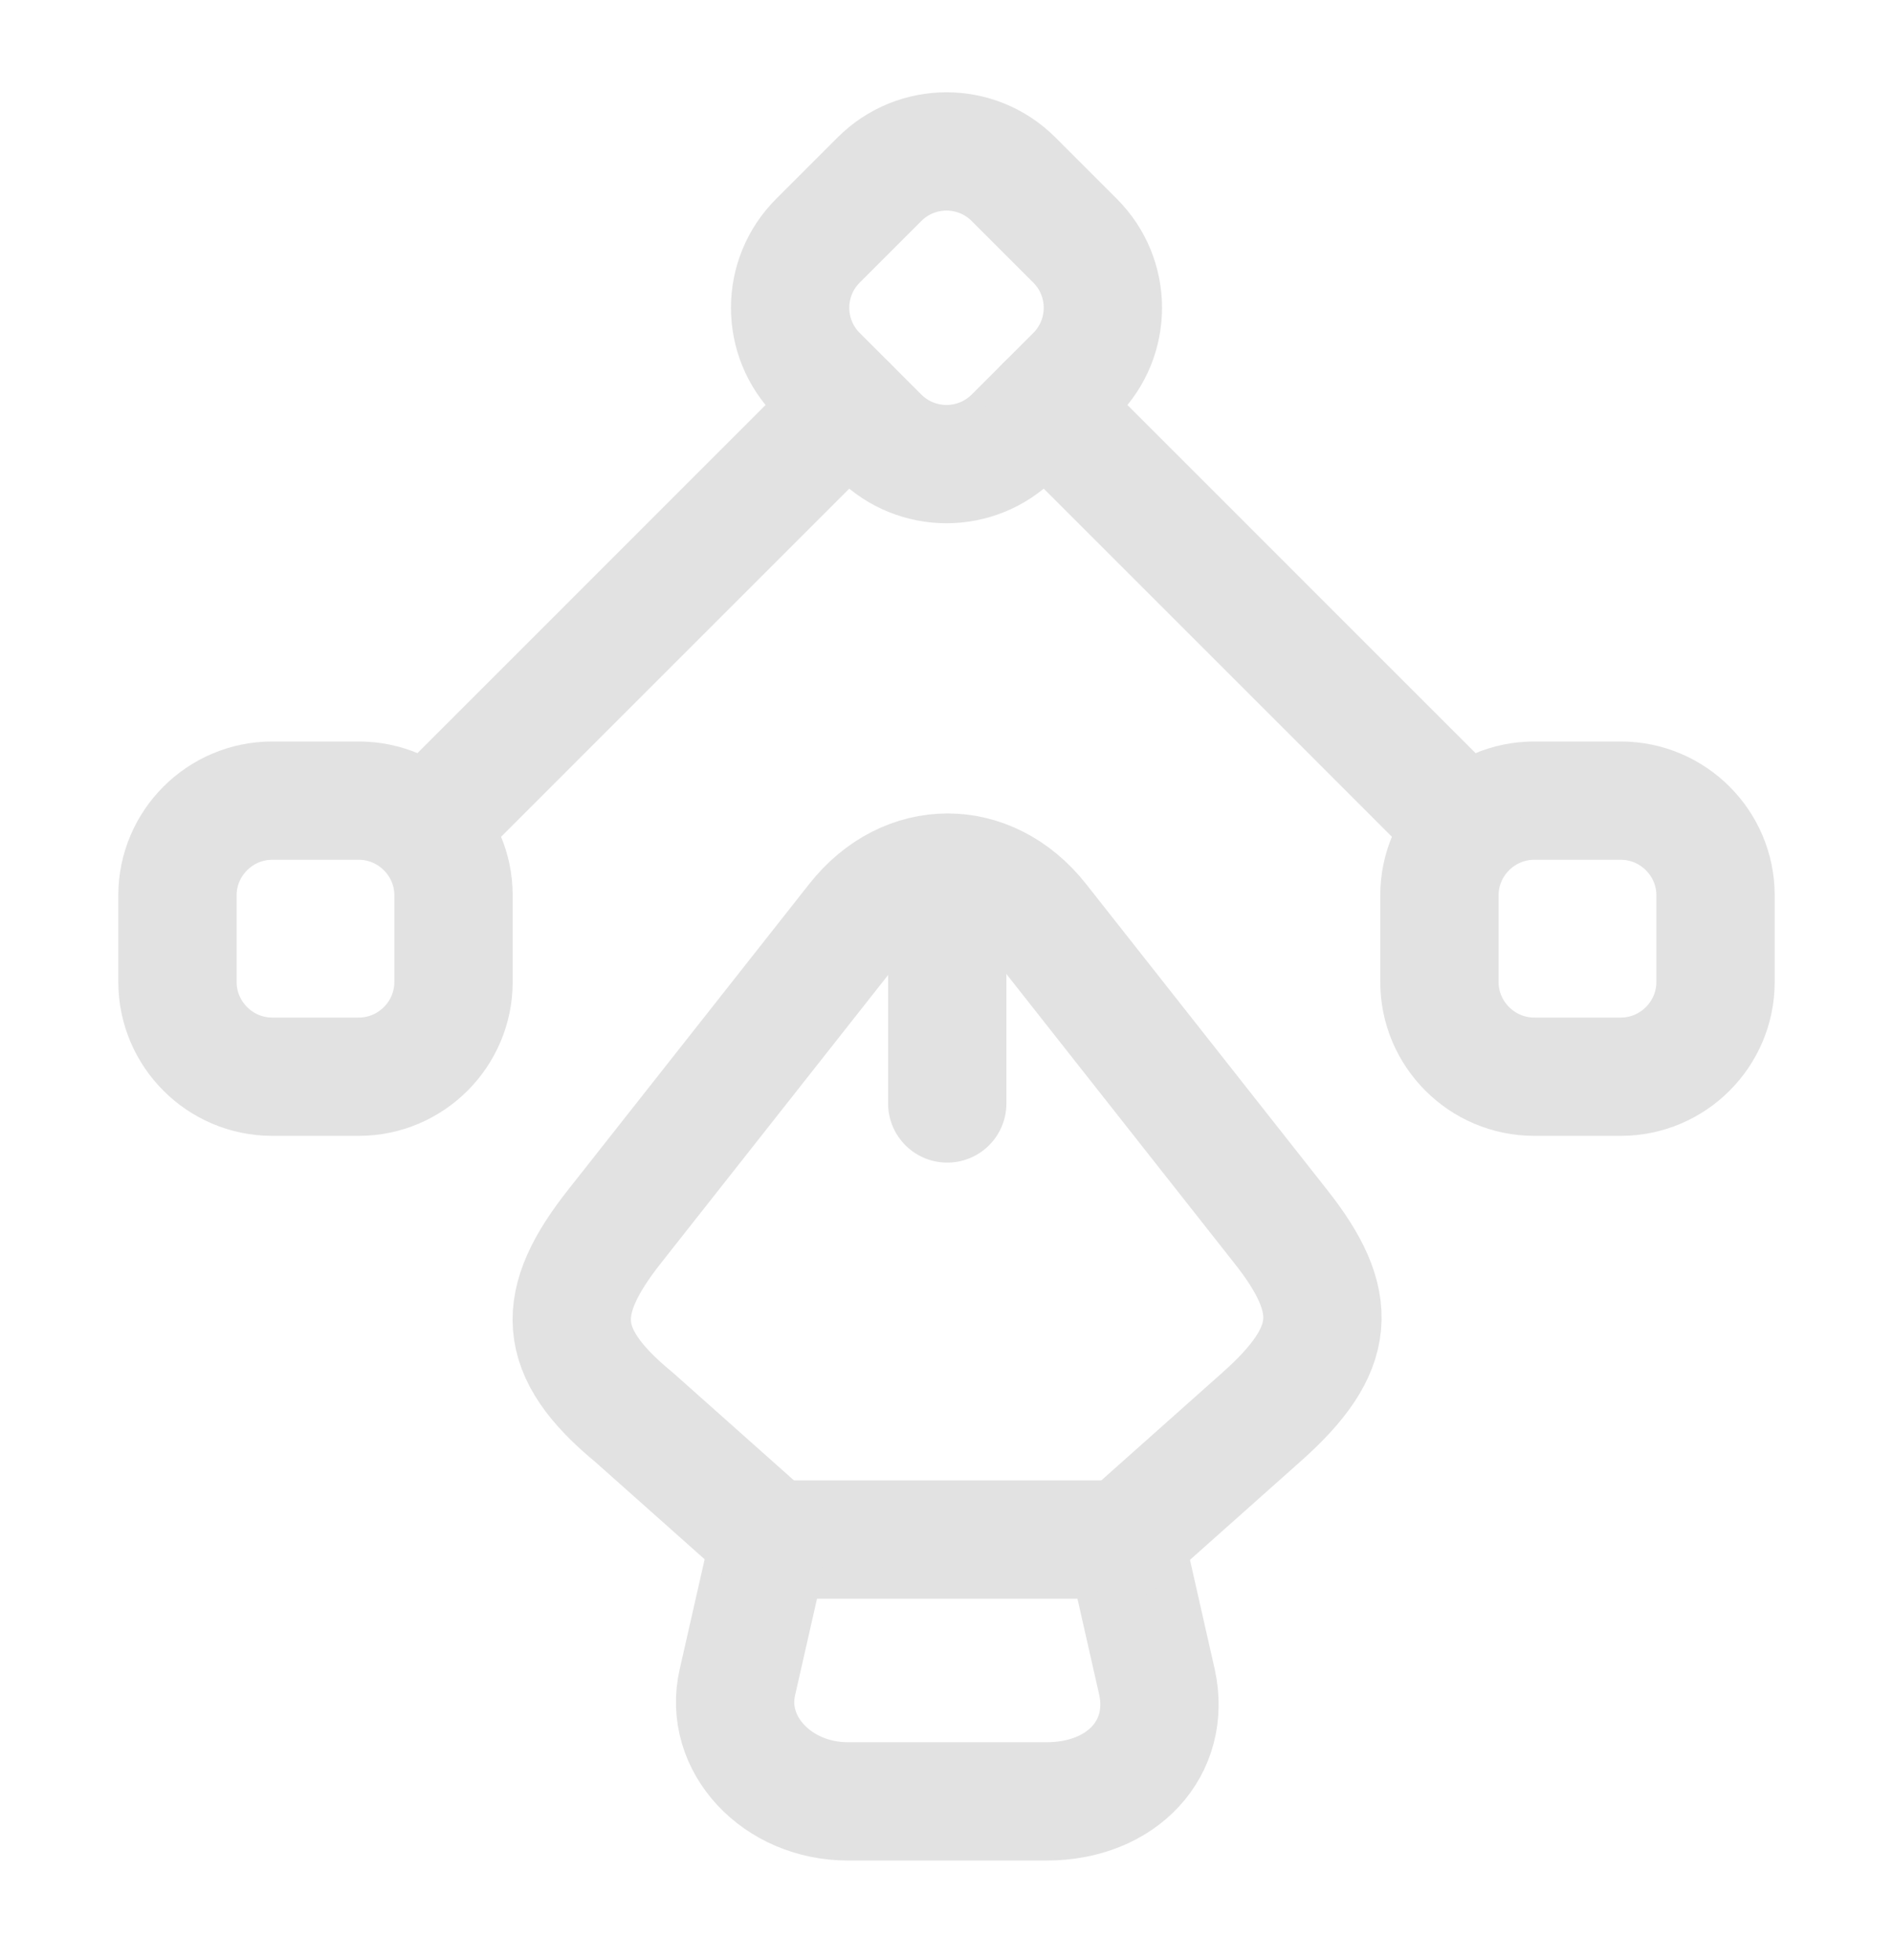 <svg width="28" height="29" viewBox="0 0 28 29" fill="none" xmlns="http://www.w3.org/2000/svg">
<path d="M12.541 26.65H15.481C16.601 26.65 17.324 25.857 17.114 24.888L16.636 22.777H11.386L10.907 24.888C10.697 25.798 11.491 26.65 12.541 26.65Z" stroke="#E2E2E2" stroke-width="1.75" stroke-linecap="round" stroke-linejoin="round"/>
<path d="M16.636 22.765L18.654 20.968C19.786 19.965 19.833 19.265 18.934 18.133L15.376 13.618C14.629 12.673 13.404 12.673 12.658 13.618L9.099 18.133C8.201 19.265 8.201 20 9.379 20.968L11.398 22.765" stroke="#E2E2E2" stroke-width="1.75" stroke-linecap="round" stroke-linejoin="round"/>
<path d="M14.011 13.373V16.325" stroke="#E2E2E2" stroke-width="1.75" stroke-linecap="round" stroke-linejoin="round"/>
<path d="M13.008 6.455L12.098 5.545C11.55 4.997 11.55 4.11 12.098 3.562L13.008 2.652C13.557 2.103 14.443 2.103 14.992 2.652L15.902 3.562C16.45 4.11 16.45 4.997 15.902 5.545L14.992 6.455C14.443 7.003 13.557 7.003 13.008 6.455Z" stroke="#E2E2E2" stroke-width="1.75" stroke-linecap="round" stroke-linejoin="round"/>
<path d="M22.692 11.845H23.975C24.745 11.845 25.375 12.475 25.375 13.245V14.528C25.375 15.299 24.745 15.929 23.975 15.929H22.692C21.922 15.929 21.291 15.299 21.291 14.528V13.245C21.291 12.475 21.922 11.845 22.692 11.845Z" stroke="#E2E2E2" stroke-width="1.75" stroke-linecap="round" stroke-linejoin="round"/>
<path d="M5.308 11.845H4.025C3.255 11.845 2.625 12.475 2.625 13.245V14.528C2.625 15.299 3.255 15.929 4.025 15.929H5.308C6.078 15.929 6.708 15.299 6.708 14.528V13.245C6.708 12.475 6.078 11.845 5.308 11.845Z" stroke="#E2E2E2" stroke-width="1.75" stroke-linecap="round" stroke-linejoin="round"/>
<path d="M21.63 12.184L15.447 6" stroke="#E2E2E2" stroke-width="1.75" stroke-linecap="round" stroke-linejoin="round"/>
<path d="M6.37 12.184L12.553 6" stroke="#E2E2E2" stroke-width="1.75" stroke-linecap="round" stroke-linejoin="round"/>
</svg>
